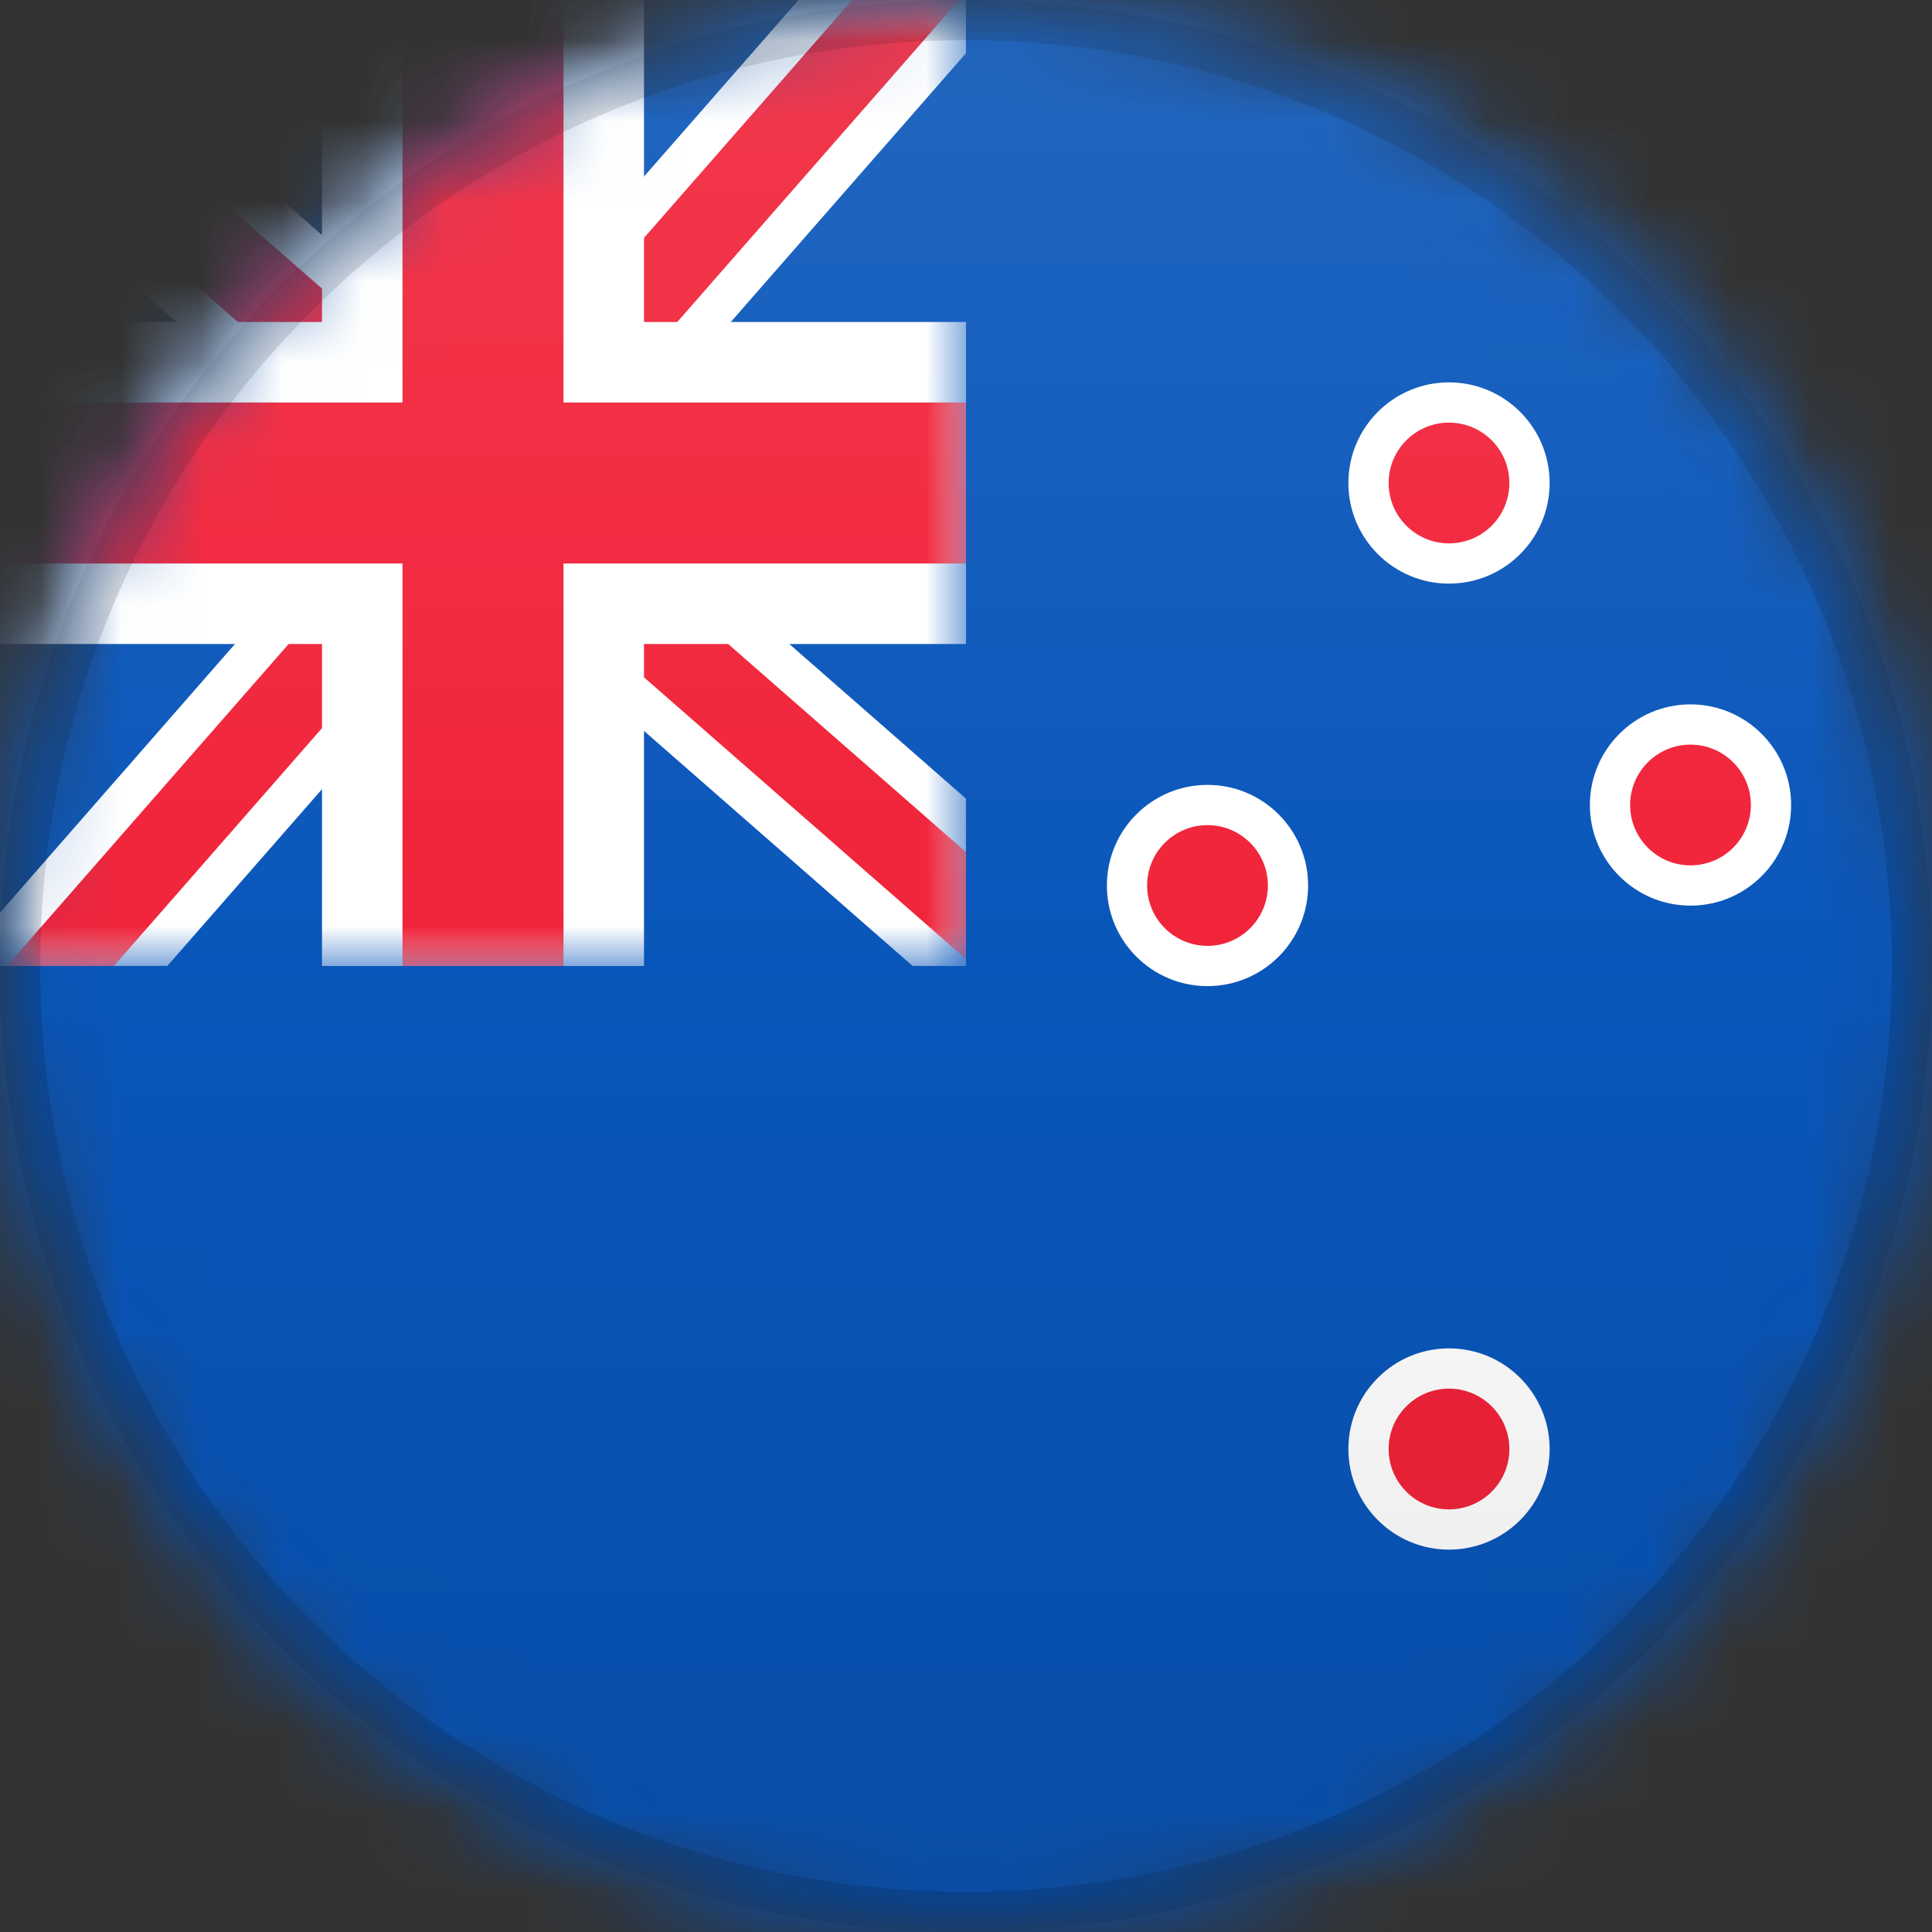<?xml version="1.0" encoding="UTF-8"?>
<svg width="24px" height="24px" viewBox="0 0 24 24" version="1.1" xmlns="http://www.w3.org/2000/svg" xmlns:xlink="http://www.w3.org/1999/xlink">
    <rect x="0" y="0" width="24" height="24" fill="#333333" stroke="none"/>
    <title>NZ</title>
    <defs>
        <circle id="path-1" cx="12" cy="12" r="12"></circle>
        <path d="M12,0 C18.627,-1.21743675e-15 24,5.373 24,12 C24,18.627 18.627,24 12,24 C5.373,24 8.11624501e-16,18.627 0,12 C-8.11624501e-16,5.373 5.373,1.21743675e-15 12,0 Z" id="path-3"></path>
        <rect id="path-5" x="0" y="0" width="12" height="12"></rect>
        <linearGradient x1="50%" y1="0%" x2="50%" y2="100%" id="linearGradient-7">
            <stop stop-color="#000000" stop-opacity="0" offset="0%"></stop>
            <stop stop-color="#000000" offset="100%"></stop>
        </linearGradient>
        <linearGradient x1="50%" y1="0%" x2="50%" y2="100%" id="linearGradient-8">
            <stop stop-color="#FFFFFF" offset="0%"></stop>
            <stop stop-color="#FFFFFF" stop-opacity="0" offset="100%"></stop>
        </linearGradient>
    </defs>
    <g id="NZ" stroke="none" stroke-width="1" fill="none" fill-rule="evenodd">
        <mask id="mask-2" fill="white">
            <use xlink:href="#path-1"></use>
        </mask>
        <g id="Mask"></g>
        <g id="Group" mask="url(#mask-2)">
            <g>
                <mask id="mask-4" fill="white">
                    <use xlink:href="#path-3"></use>
                </mask>
                <g id="Mask" fill-rule="nonzero"></g>
            </g>
        </g>
        <rect id="Rectangle" fill="#0956BA" mask="url(#mask-2)" x="0" y="0" width="24" height="24"></rect>
        <path d="M15,9.75 C14.31,9.75 13.75,10.31 13.75,11 C13.75,11.69 14.31,12.25 15,12.25 C15.69,12.25 16.25,11.69 16.25,11 C16.25,10.31 15.69,9.75 15,9.75 Z" id="Path" fill="#FFFFFF" fill-rule="nonzero" mask="url(#mask-2)"></path>
        <path d="M15,10.25 C15.414,10.25 15.75,10.586 15.75,11 C15.75,11.414 15.414,11.75 15,11.75 C14.586,11.75 14.25,11.414 14.25,11 C14.25,10.586 14.586,10.25 15,10.25 Z" id="Path" fill="#F12339" mask="url(#mask-2)"></path>
        <path d="M21,8.75 C20.31,8.75 19.75,9.31 19.75,10 C19.75,10.69 20.31,11.25 21,11.25 C21.69,11.25 22.25,10.69 22.25,10 C22.25,9.31 21.69,8.75 21,8.75 Z" id="Path" fill="#FFFFFF" fill-rule="nonzero" mask="url(#mask-2)"></path>
        <path d="M21,9.25 C21.414,9.25 21.75,9.586 21.75,10 C21.75,10.414 21.414,10.75 21,10.75 C20.586,10.75 20.25,10.414 20.25,10 C20.25,9.586 20.586,9.25 21,9.25 Z" id="Path" fill="#F12339" mask="url(#mask-2)"></path>
        <path d="M18,4.75 C17.31,4.75 16.75,5.31 16.75,6 C16.75,6.69 17.31,7.25 18,7.25 C18.69,7.25 19.25,6.69 19.25,6 C19.25,5.31 18.69,4.75 18,4.75 Z" id="Path" fill="#FFFFFF" fill-rule="nonzero" mask="url(#mask-2)"></path>
        <path d="M18,5.25 C18.414,5.25 18.75,5.586 18.75,6 C18.75,6.414 18.414,6.75 18,6.75 C17.586,6.75 17.25,6.414 17.25,6 C17.25,5.586 17.586,5.25 18,5.25 Z" id="Path" fill="#F12339" mask="url(#mask-2)"></path>
        <path d="M18,16.75 C17.31,16.75 16.75,17.31 16.75,18 C16.75,18.69 17.31,19.25 18,19.25 C18.69,19.25 19.25,18.69 19.25,18 C19.25,17.31 18.69,16.75 18,16.75 Z" id="Path" fill="#FFFFFF" fill-rule="nonzero" mask="url(#mask-2)"></path>
        <path d="M18,17.25 C18.414,17.25 18.75,17.586 18.75,18 C18.75,18.414 18.414,18.75 18,18.75 C17.586,18.75 17.25,18.414 17.25,18 C17.25,17.586 17.586,17.25 18,17.25 Z" id="Path" fill="#F12339" mask="url(#mask-2)"></path>
        <g id="Group" mask="url(#mask-2)">
            <mask id="mask-6" fill="white">
                <use xlink:href="#path-5"></use>
            </mask>
            <g id="Mask"></g>
            <path d="M12,3.10840763e-15 L11.999,0.662 L7.411,5.905 L11.999,9.92 L12,12 L11.336,11.999 L6.093,7.411 L2.079,11.999 L-1.1057843e-13,12 L-0.001,11.338 L4.587,6.093 L-0.001,2.079 L-1.1057843e-13,3.10840763e-15 L0.661,-0.001 L5.905,4.587 L9.92,-0.001 L12,3.10840763e-15 Z" id="Combined-Shape" fill="#FFFFFF" fill-rule="nonzero" mask="url(#mask-6)"></path>
            <path d="M11.914,-0 L6.705,5.952 L12,10.585 L12,11.914 L6.047,6.705 L1.415,12 L0.086,12 L5.294,6.047 L-0,1.414 L-0,0.085 L5.953,5.294 L10.586,-0 L11.914,-0 Z" id="Combined-Shape" fill="#F12339" fill-rule="nonzero" mask="url(#mask-6)"></path>
            <path d="M8,0 L8,4 L12,4 L12,8 L8,8 L8,12 L4,12 L4,8 L0,8 L0,4 L4,4 L4,0 L8,0 Z" id="Combined-Shape" fill="#FFFFFF" mask="url(#mask-6)"></path>
            <path d="M7,0 L7,5 L12,5 L12,7 L7,7 L7,12 L5,12 L5,7 L0,7 L0,5 L5,5 L5,0 L7,0 Z" id="Combined-Shape" fill="#F12339" mask="url(#mask-6)"></path>
        </g>
        <g id="Group" mask="url(#mask-2)">
            <g>
                <path d="M12,0.25 C15.245,0.25 18.182,1.565 20.309,3.691 C22.435,5.818 23.75,8.755 23.75,12 C23.75,15.245 22.435,18.182 20.309,20.309 C18.182,22.435 15.245,23.75 12,23.75 C8.755,23.75 5.818,22.435 3.691,20.309 C1.565,18.182 0.25,15.245 0.25,12 C0.25,8.755 1.565,5.818 3.691,3.691 C5.818,1.565 8.755,0.25 12,0.25 Z" id="Mask" stroke-opacity="0.15" stroke="#000000" stroke-width="0.5" fill-rule="nonzero"></path>
                <rect id="Dark" fill="url(#linearGradient-7)" style="mix-blend-mode: normal;" opacity="0.1" x="0" y="12" width="24" height="12"></rect>
                <rect id="Light" fill="url(#linearGradient-8)" opacity="0.1" style="mix-blend-mode: normal;" x="0" y="0" width="24" height="12"></rect>
            </g>
        </g>
    </g>
</svg>